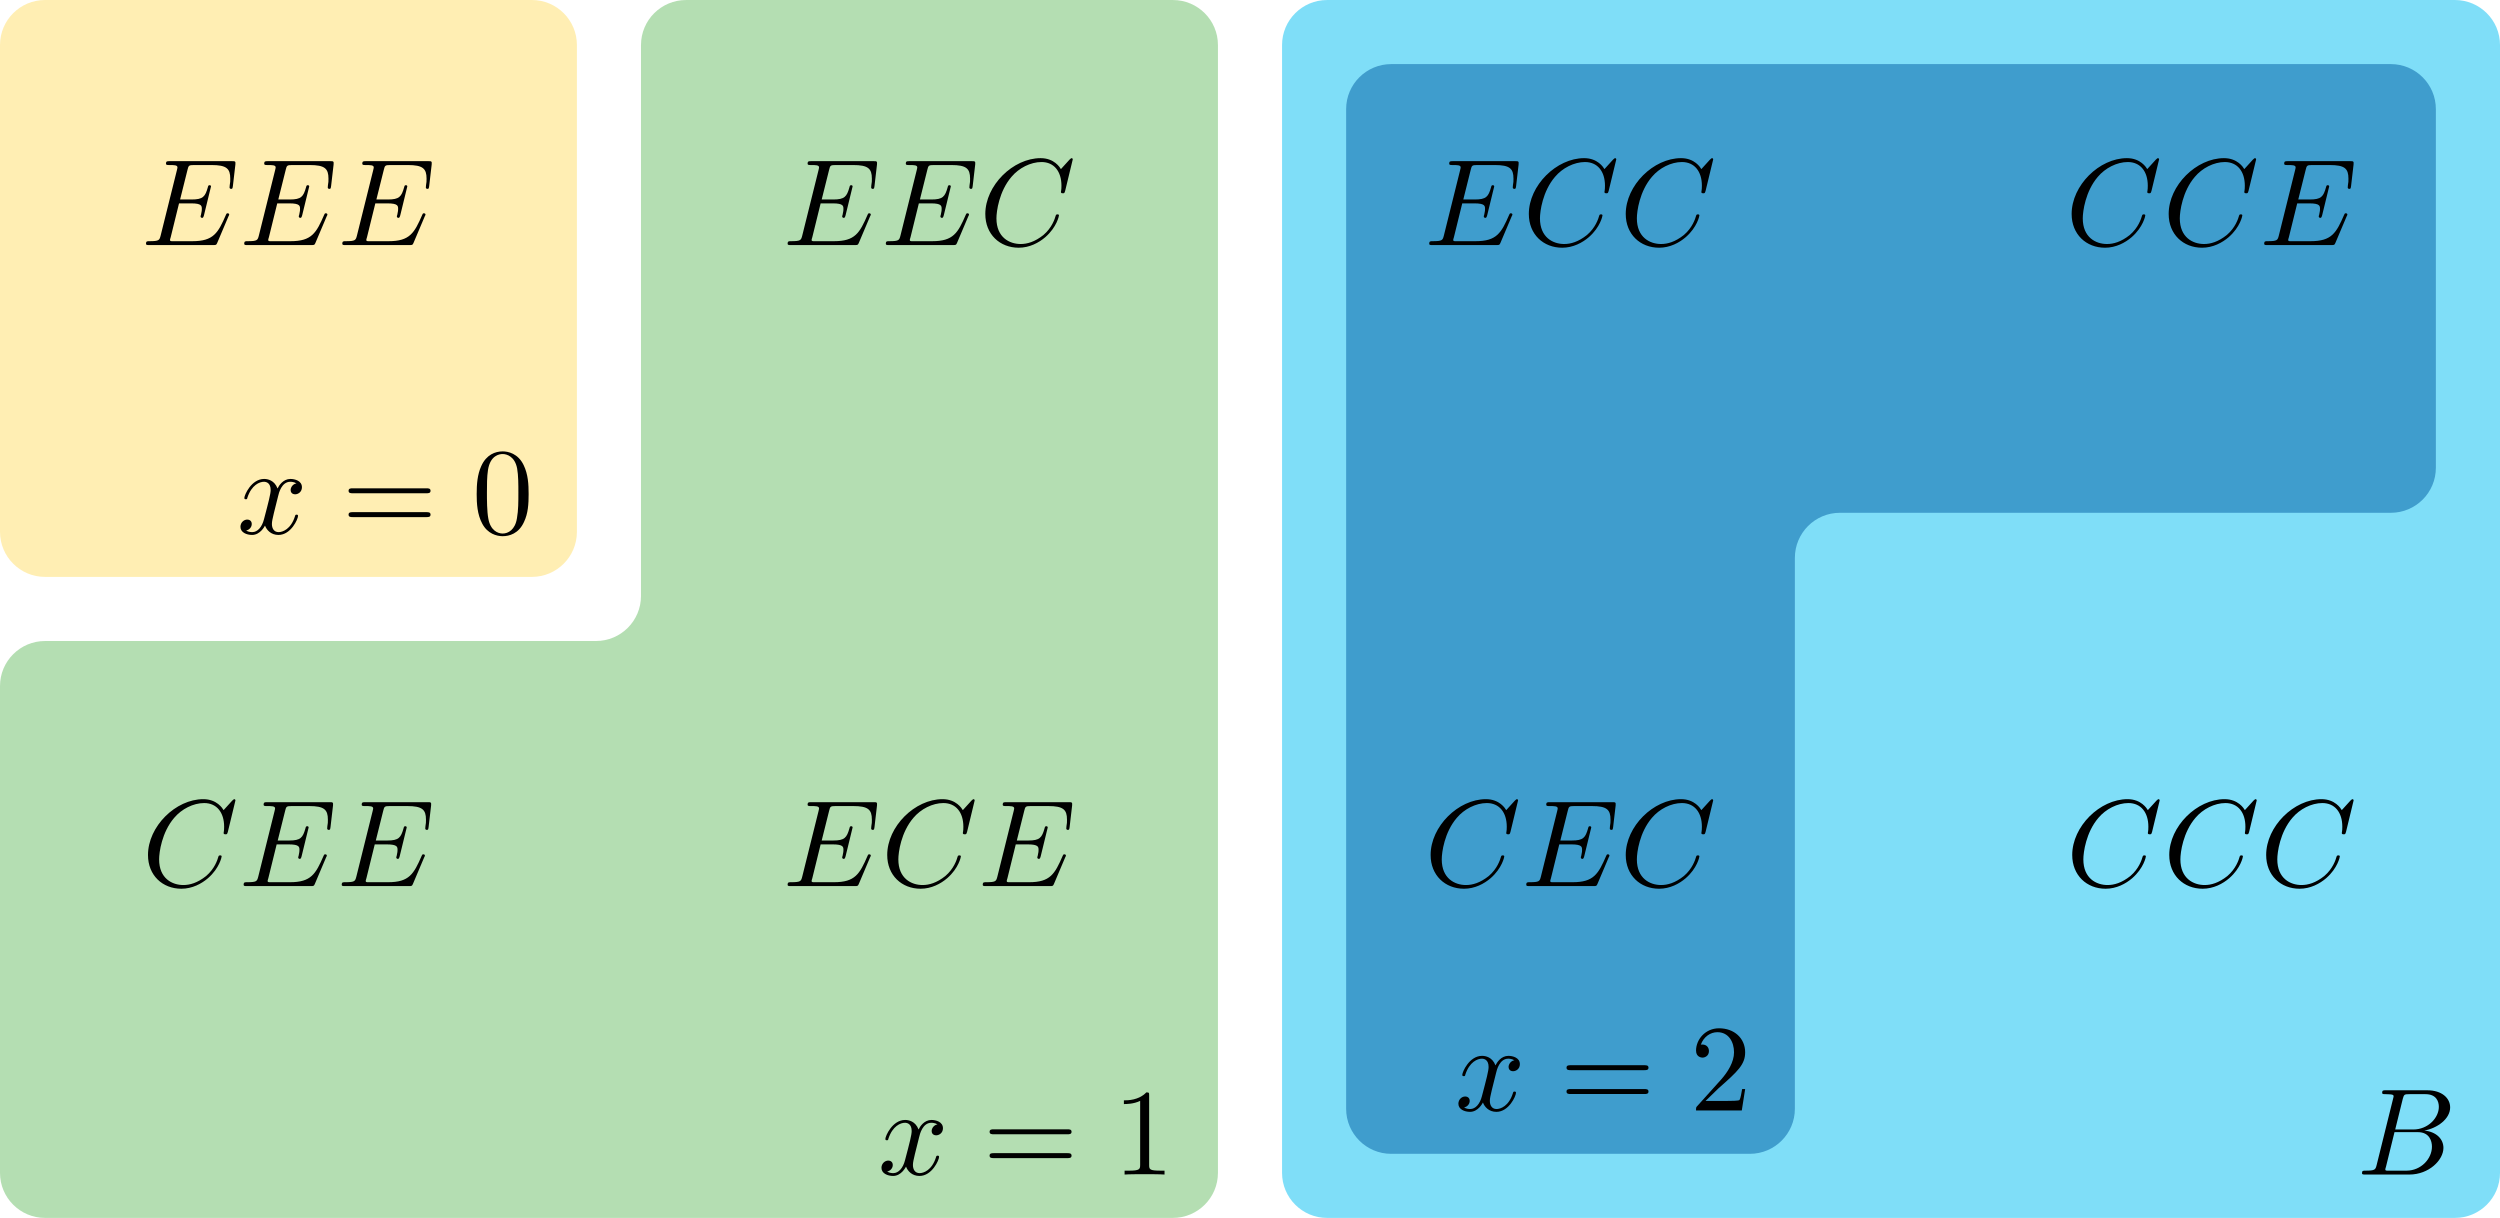 <?xml version="1.0" encoding="UTF-8" standalone="no"?>
<svg
   width="221.105pt"
   height="107.715pt"
   viewBox="0 0 221.105 107.715"
   version="1.1"
   id="svg44"
   xmlns:xlink="http://www.w3.org/1999/xlink"
   xmlns="http://www.w3.org/2000/svg"
   xmlns:svg="http://www.w3.org/2000/svg">
  <defs
     id="defs10">
    <g
       id="g10">
      <symbol
         overflow="visible"
         id="glyph0-0">
        <path
           style="stroke:none"
           d=""
           id="path1" />
      </symbol>
      <symbol
         overflow="visible"
         id="glyph0-1">
        <path
           style="stroke:none"
           d="m 1.75,-0.844 c -0.109,0.422 -0.141,0.5 -1,0.5 -0.188,0 -0.297,0 -0.297,0.219 C 0.453,0 0.562,0 0.75,0 H 4.641 C 6.375,0 7.656,-1.281 7.656,-2.359 c 0,-0.781 -0.625,-1.422 -1.688,-1.531 C 7.094,-4.094 8.25,-4.906 8.25,-5.938 8.25,-6.75 7.531,-7.453 6.219,-7.453 H 2.547 c -0.203,0 -0.312,0 -0.312,0.219 0,0.125 0.094,0.125 0.312,0.125 0.016,0 0.219,0 0.406,0.016 C 3.156,-7.062 3.25,-7.062 3.25,-6.922 3.25,-6.875 3.234,-6.844 3.203,-6.703 Z M 3.391,-3.984 4.062,-6.703 c 0.109,-0.375 0.125,-0.406 0.594,-0.406 H 6.062 c 0.969,0 1.188,0.641 1.188,1.125 0,0.953 -0.938,2 -2.266,2 z M 2.906,-0.344 c -0.156,0 -0.188,0 -0.25,0 C 2.547,-0.359 2.516,-0.375 2.516,-0.453 c 0,-0.031 0,-0.062 0.062,-0.25 l 0.75,-3.047 h 2.062 c 1.047,0 1.25,0.812 1.25,1.281 0,1.078 -0.969,2.125 -2.25,2.125 z m 0,0"
           id="path2" />
      </symbol>
      <symbol
         overflow="visible"
         id="glyph0-2">
        <path
           style="stroke:none"
           d="m 3.641,-3.297 c 0.062,-0.281 0.312,-1.281 1.078,-1.281 0.062,0 0.312,0 0.547,0.141 C 4.969,-4.391 4.75,-4.109 4.75,-3.844 c 0,0.172 0.109,0.375 0.406,0.375 0.25,0 0.594,-0.203 0.594,-0.625 0,-0.578 -0.641,-0.734 -1.016,-0.734 -0.641,0 -1.016,0.578 -1.141,0.844 -0.281,-0.734 -0.875,-0.844 -1.188,-0.844 -1.125,0 -1.75,1.422 -1.75,1.688 0,0.109 0.109,0.109 0.125,0.109 0.094,0 0.125,-0.016 0.141,-0.125 0.375,-1.156 1.094,-1.422 1.469,-1.422 0.203,0 0.594,0.094 0.594,0.734 0,0.328 -0.188,1.062 -0.594,2.594 -0.172,0.672 -0.562,1.125 -1.031,1.125 -0.078,0 -0.328,0 -0.547,-0.141 0.266,-0.047 0.5,-0.281 0.5,-0.578 0,-0.297 -0.234,-0.391 -0.391,-0.391 -0.328,0 -0.609,0.281 -0.609,0.641 0,0.5 0.547,0.719 1.031,0.719 0.719,0 1.109,-0.766 1.141,-0.828 C 2.625,-0.312 3.016,0.125 3.672,0.125 c 1.109,0 1.734,-1.406 1.734,-1.688 0,-0.109 -0.094,-0.109 -0.125,-0.109 -0.094,0 -0.125,0.047 -0.141,0.125 C 4.781,-0.375 4.031,-0.125 3.688,-0.125 c -0.422,0 -0.594,-0.344 -0.594,-0.719 0,-0.234 0.062,-0.469 0.172,-0.953 z m 0,0"
           id="path3" />
      </symbol>
      <symbol
         overflow="visible"
         id="glyph0-3">
        <path
           style="stroke:none"
           d="m 7.719,-2.547 c 0.031,-0.047 0.062,-0.125 0.062,-0.141 0,-0.016 0,-0.125 -0.141,-0.125 -0.094,0 -0.109,0.062 -0.141,0.125 -0.703,1.625 -1.109,2.344 -2.969,2.344 H 2.938 c -0.156,0 -0.172,0 -0.25,0 C 2.578,-0.359 2.547,-0.375 2.547,-0.453 c 0,-0.031 0,-0.062 0.062,-0.25 L 3.344,-3.688 h 1.078 c 0.938,0 0.938,0.234 0.938,0.5 0,0.078 0,0.203 -0.078,0.531 C 5.25,-2.594 5.25,-2.562 5.25,-2.531 c 0,0.062 0.047,0.125 0.141,0.125 0.078,0 0.109,-0.062 0.156,-0.219 l 0.625,-2.562 c 0,-0.062 -0.047,-0.109 -0.125,-0.109 -0.109,0 -0.125,0.062 -0.156,0.188 C 5.656,-4.281 5.469,-4.031 4.453,-4.031 H 3.438 l 0.656,-2.625 c 0.094,-0.375 0.109,-0.422 0.578,-0.422 H 6.219 c 1.328,0 1.656,0.312 1.656,1.203 0,0.266 0,0.297 -0.047,0.578 0,0.078 -0.016,0.156 -0.016,0.203 0,0.062 0.047,0.125 0.141,0.125 0.125,0 0.125,-0.062 0.156,-0.266 L 8.328,-7.125 C 8.359,-7.422 8.297,-7.422 8.031,-7.422 H 2.516 c -0.219,0 -0.328,0 -0.328,0.219 0,0.125 0.109,0.125 0.312,0.125 0.406,0 0.703,0 0.703,0.203 0,0.031 0,0.062 -0.047,0.25 l -1.438,5.781 c -0.109,0.422 -0.141,0.5 -1,0.5 -0.188,0 -0.297,0 -0.297,0.219 C 0.422,0 0.516,0 0.719,0 H 6.375 c 0.25,0 0.266,-0.016 0.344,-0.188 z m 0,0"
           id="path4" />
      </symbol>
      <symbol
         overflow="visible"
         id="glyph0-4">
        <path
           style="stroke:none"
           d="M 8.281,-7.578 C 8.281,-7.609 8.266,-7.688 8.172,-7.688 8.141,-7.688 8.125,-7.672 8,-7.562 L 7.234,-6.719 C 7.141,-6.875 6.641,-7.688 5.438,-7.688 3,-7.688 0.547,-5.281 0.547,-2.75 c 0,1.797 1.281,2.984 2.953,2.984 0.953,0 1.781,-0.438 2.359,-0.938 C 6.875,-1.594 7.062,-2.578 7.062,-2.625 c 0,-0.094 -0.109,-0.094 -0.141,-0.094 -0.062,0 -0.109,0.016 -0.141,0.094 C 6.688,-2.297 6.438,-1.531 5.688,-0.891 4.922,-0.281 4.25,-0.094 3.672,-0.094 c -0.984,0 -2.141,-0.578 -2.141,-2.266 0,-0.625 0.234,-2.391 1.328,-3.672 0.656,-0.781 1.688,-1.312 2.656,-1.312 1.109,0 1.766,0.828 1.766,2.094 0,0.438 -0.047,0.453 -0.047,0.562 0,0.109 0.125,0.109 0.172,0.109 0.141,0 0.141,-0.031 0.203,-0.219 z m 0,0"
           id="path5" />
      </symbol>
      <symbol
         overflow="visible"
         id="glyph1-0">
        <path
           style="stroke:none"
           d=""
           id="path6" />
      </symbol>
      <symbol
         overflow="visible"
         id="glyph1-1">
        <path
           style="stroke:none"
           d="m 7.5,-3.562 c 0.156,0 0.359,0 0.359,-0.219 C 7.859,-4 7.656,-4 7.5,-4 H 0.969 c -0.156,0 -0.359,0 -0.359,0.219 0,0.219 0.203,0.219 0.375,0.219 z m 0,2.109 c 0.156,0 0.359,0 0.359,-0.219 0,-0.219 -0.203,-0.219 -0.359,-0.219 H 0.984 c -0.172,0 -0.375,0 -0.375,0.219 0,0.219 0.203,0.219 0.359,0.219 z m 0,0"
           id="path7" />
      </symbol>
      <symbol
         overflow="visible"
         id="glyph1-2">
        <path
           style="stroke:none"
           d="m 5.016,-3.484 c 0,-0.875 -0.047,-1.75 -0.438,-2.562 -0.5,-1.047 -1.391,-1.219 -1.859,-1.219 -0.641,0 -1.438,0.281 -1.891,1.297 -0.344,0.75 -0.406,1.609 -0.406,2.484 0,0.812 0.047,1.797 0.5,2.625 0.469,0.875 1.266,1.094 1.797,1.094 0.578,0 1.422,-0.219 1.891,-1.266 0.359,-0.75 0.406,-1.594 0.406,-2.453 z M 2.719,0 C 2.297,0 1.641,-0.266 1.453,-1.312 c -0.125,-0.656 -0.125,-1.672 -0.125,-2.312 0,-0.688 0,-1.406 0.094,-2 C 1.625,-6.922 2.438,-7.031 2.719,-7.031 c 0.359,0 1.078,0.203 1.281,1.281 0.109,0.609 0.109,1.438 0.109,2.125 0,0.828 0,1.562 -0.125,2.266 C 3.828,-0.328 3.203,0 2.719,0 Z m 0,0"
           id="path8" />
      </symbol>
      <symbol
         overflow="visible"
         id="glyph1-3">
        <path
           style="stroke:none"
           d="m 3.203,-6.984 c 0,-0.25 0,-0.281 -0.25,-0.281 C 2.281,-6.562 1.312,-6.562 0.969,-6.562 v 0.328 c 0.219,0 0.859,0 1.438,-0.281 v 5.656 c 0,0.391 -0.047,0.516 -1.016,0.516 H 1.031 V 0 c 0.391,-0.031 1.328,-0.031 1.766,-0.031 0.438,0 1.391,0 1.766,0.031 V -0.344 H 4.219 c -0.984,0 -1.016,-0.109 -1.016,-0.516 z m 0,0"
           id="path9" />
      </symbol>
      <symbol
         overflow="visible"
         id="glyph1-4">
        <path
           style="stroke:none"
           d="m 1.391,-0.844 1.156,-1.125 c 1.703,-1.5 2.344,-2.094 2.344,-3.172 0,-1.25 -0.969,-2.125 -2.312,-2.125 -1.219,0 -2.031,1 -2.031,1.969 0,0.625 0.547,0.625 0.578,0.625 0.188,0 0.562,-0.141 0.562,-0.578 0,-0.297 -0.188,-0.578 -0.578,-0.578 -0.078,0 -0.109,0 -0.141,0.016 0.25,-0.703 0.844,-1.109 1.469,-1.109 1,0 1.469,0.875 1.469,1.781 0,0.859 -0.547,1.734 -1.141,2.406 l -2.094,2.328 c -0.125,0.125 -0.125,0.141 -0.125,0.406 H 4.594 L 4.891,-1.891 H 4.625 C 4.562,-1.578 4.5,-1.094 4.391,-0.922 4.312,-0.844 3.594,-0.844 3.344,-0.844 Z m 0,0"
           id="path10" />
      </symbol>
    </g>
  </defs>
  <g
     id="surface1"
     transform="translate(-187.086,-311.246)">
    <path
       style="fill:#00bff3;fill-opacity:0.5;fill-rule:nonzero;stroke:none"
       d="m 300.473,414.977 v -99.746 c 0,-2.203 1.785,-3.984 3.984,-3.984 h 99.75 c 2.199,0 3.984,1.781 3.984,3.984 v 99.746 c 0,2.199 -1.785,3.984 -3.984,3.984 h -99.75 c -2.199,0 -3.984,-1.785 -3.984,-3.984 z m 0,0"
       id="path11" />
    <g
       style="fill:#000000;fill-opacity:1"
       id="g11">
      <use
         xlink:href="#glyph0-1"
         x="395.532"
         y="415.125"
         id="use11" />
    </g>
    <path
       style="fill:#ffde68;fill-opacity:0.5;fill-rule:nonzero;stroke:none"
       d="m 187.086,358.281 v -43.051 c 0,-2.203 1.785,-3.984 3.984,-3.984 H 234.125 c 2.199,0 3.984,1.781 3.984,3.984 v 43.051 c 0,2.203 -1.785,3.988 -3.984,3.988 h -43.055 c -2.199,0 -3.984,-1.785 -3.984,-3.988 z m 0,0"
       id="path12" />
    <g
       style="fill:#000000;fill-opacity:1"
       id="g12">
      <use
         xlink:href="#glyph0-2"
         x="208.04"
         y="358.433"
         id="use12" />
    </g>
    <g
       style="fill:#000000;fill-opacity:1"
       id="g13">
      <use
         xlink:href="#glyph1-1"
         x="217.305"
         y="358.433"
         id="use13" />
    </g>
    <g
       style="fill:#000000;fill-opacity:1"
       id="g14">
      <use
         xlink:href="#glyph1-2"
         x="228.823"
         y="358.433"
         id="use14" />
    </g>
    <path
       style="fill:#6bbf66;fill-opacity:0.5;fill-rule:nonzero;stroke:none"
       d="m 187.086,414.977 v -43.055 c 0,-2.199 1.785,-3.984 3.984,-3.984 h 48.723 c 2.203,0 3.984,-1.785 3.984,-3.984 v -48.723 c 0,-2.203 1.785,-3.984 3.988,-3.984 h 43.051 c 2.203,0 3.988,1.781 3.988,3.984 v 99.746 c 0,2.199 -1.785,3.984 -3.988,3.984 h -99.746 c -2.199,0 -3.984,-1.785 -3.984,-3.984 z m 0,0"
       id="path14" />
    <g
       style="fill:#000000;fill-opacity:1"
       id="g15">
      <use
         xlink:href="#glyph0-2"
         x="264.733"
         y="415.125"
         id="use15" />
    </g>
    <g
       style="fill:#000000;fill-opacity:1"
       id="g16">
      <use
         xlink:href="#glyph1-1"
         x="273.998"
         y="415.125"
         id="use16" />
    </g>
    <g
       style="fill:#000000;fill-opacity:1"
       id="g17">
      <use
         xlink:href="#glyph1-3"
         x="285.516"
         y="415.125"
         id="use17" />
    </g>
    <path
       style="fill:#005ca3;fill-opacity:0.5;fill-rule:nonzero;stroke:none"
       d="m 306.141,409.309 v -88.41 c 0,-2.199 1.785,-3.984 3.988,-3.984 h 88.406 c 2.203,0 3.984,1.785 3.984,3.984 v 31.715 c 0,2.203 -1.781,3.984 -3.984,3.984 H 349.812 c -2.199,0 -3.984,1.785 -3.984,3.988 v 48.723 c 0,2.199 -1.785,3.984 -3.984,3.984 h -31.715 c -2.203,0 -3.988,-1.785 -3.988,-3.984 z m 0,0"
       id="path17" />
    <g
       style="fill:#000000;fill-opacity:1"
       id="g18">
      <use
         xlink:href="#glyph0-2"
         x="315.757"
         y="409.456"
         id="use18" />
    </g>
    <g
       style="fill:#000000;fill-opacity:1"
       id="g19">
      <use
         xlink:href="#glyph1-1"
         x="325.022"
         y="409.456"
         id="use19" />
    </g>
    <g
       style="fill:#000000;fill-opacity:1"
       id="g20">
      <use
         xlink:href="#glyph1-4"
         x="336.54"
         y="409.456"
         id="use20" />
    </g>
    <g
       style="fill:#000000;fill-opacity:1"
       id="g21">
      <use
         xlink:href="#glyph0-3"
         x="199.576"
         y="332.921"
         id="use21" />
    </g>
    <g
       style="fill:#000000;fill-opacity:1"
       id="g22">
      <use
         xlink:href="#glyph0-3"
         x="208.262"
         y="332.921"
         id="use22" />
    </g>
    <g
       style="fill:#000000;fill-opacity:1"
       id="g23">
      <use
         xlink:href="#glyph0-3"
         x="216.937"
         y="332.921"
         id="use23" />
    </g>
    <g
       style="fill:#000000;fill-opacity:1"
       id="g24">
      <use
         xlink:href="#glyph0-3"
         x="256.321"
         y="332.921"
         id="use24" />
    </g>
    <g
       style="fill:#000000;fill-opacity:1"
       id="g25">
      <use
         xlink:href="#glyph0-3"
         x="265.007"
         y="332.921"
         id="use25" />
    </g>
    <g
       style="fill:#000000;fill-opacity:1"
       id="g26">
      <use
         xlink:href="#glyph0-4"
         x="273.682"
         y="332.921"
         id="use26" />
    </g>
    <g
       style="fill:#000000;fill-opacity:1"
       id="g27">
      <use
         xlink:href="#glyph0-3"
         x="313.066"
         y="332.921"
         id="use27" />
    </g>
    <g
       style="fill:#000000;fill-opacity:1"
       id="g28">
      <use
         xlink:href="#glyph0-4"
         x="321.752"
         y="332.921"
         id="use28" />
    </g>
    <g
       style="fill:#000000;fill-opacity:1"
       id="g29">
      <use
         xlink:href="#glyph0-4"
         x="330.323"
         y="332.921"
         id="use29" />
    </g>
    <g
       style="fill:#000000;fill-opacity:1"
       id="g30">
      <use
         xlink:href="#glyph0-4"
         x="369.759"
         y="332.921"
         id="use30" />
    </g>
    <g
       style="fill:#000000;fill-opacity:1"
       id="g31">
      <use
         xlink:href="#glyph0-4"
         x="378.341"
         y="332.921"
         id="use31" />
    </g>
    <g
       style="fill:#000000;fill-opacity:1"
       id="g32">
      <use
         xlink:href="#glyph0-3"
         x="386.912"
         y="332.921"
         id="use32" />
    </g>
    <g
       style="fill:#000000;fill-opacity:1"
       id="g33">
      <use
         xlink:href="#glyph0-4"
         x="199.628"
         y="389.614"
         id="use33" />
    </g>
    <g
       style="fill:#000000;fill-opacity:1"
       id="g34">
      <use
         xlink:href="#glyph0-3"
         x="208.21"
         y="389.614"
         id="use34" />
    </g>
    <g
       style="fill:#000000;fill-opacity:1"
       id="g35">
      <use
         xlink:href="#glyph0-3"
         x="216.885"
         y="389.614"
         id="use35" />
    </g>
    <g
       style="fill:#000000;fill-opacity:1"
       id="g36">
      <use
         xlink:href="#glyph0-3"
         x="256.321"
         y="389.614"
         id="use36" />
    </g>
    <g
       style="fill:#000000;fill-opacity:1"
       id="g37">
      <use
         xlink:href="#glyph0-4"
         x="265.007"
         y="389.614"
         id="use37" />
    </g>
    <g
       style="fill:#000000;fill-opacity:1"
       id="g38">
      <use
         xlink:href="#glyph0-3"
         x="273.578"
         y="389.614"
         id="use38" />
    </g>
    <g
       style="fill:#000000;fill-opacity:1"
       id="g39">
      <use
         xlink:href="#glyph0-4"
         x="313.066"
         y="389.614"
         id="use39" />
    </g>
    <g
       style="fill:#000000;fill-opacity:1"
       id="g40">
      <use
         xlink:href="#glyph0-3"
         x="321.648"
         y="389.614"
         id="use40" />
    </g>
    <g
       style="fill:#000000;fill-opacity:1"
       id="g41">
      <use
         xlink:href="#glyph0-4"
         x="330.323"
         y="389.614"
         id="use41" />
    </g>
    <g
       style="fill:#000000;fill-opacity:1"
       id="g42">
      <use
         xlink:href="#glyph0-4"
         x="369.811"
         y="389.614"
         id="use42" />
    </g>
    <g
       style="fill:#000000;fill-opacity:1"
       id="g43">
      <use
         xlink:href="#glyph0-4"
         x="378.393"
         y="389.614"
         id="use43" />
    </g>
    <g
       style="fill:#000000;fill-opacity:1"
       id="g44">
      <use
         xlink:href="#glyph0-4"
         x="386.964"
         y="389.614"
         id="use44" />
    </g>
  </g>
</svg>
